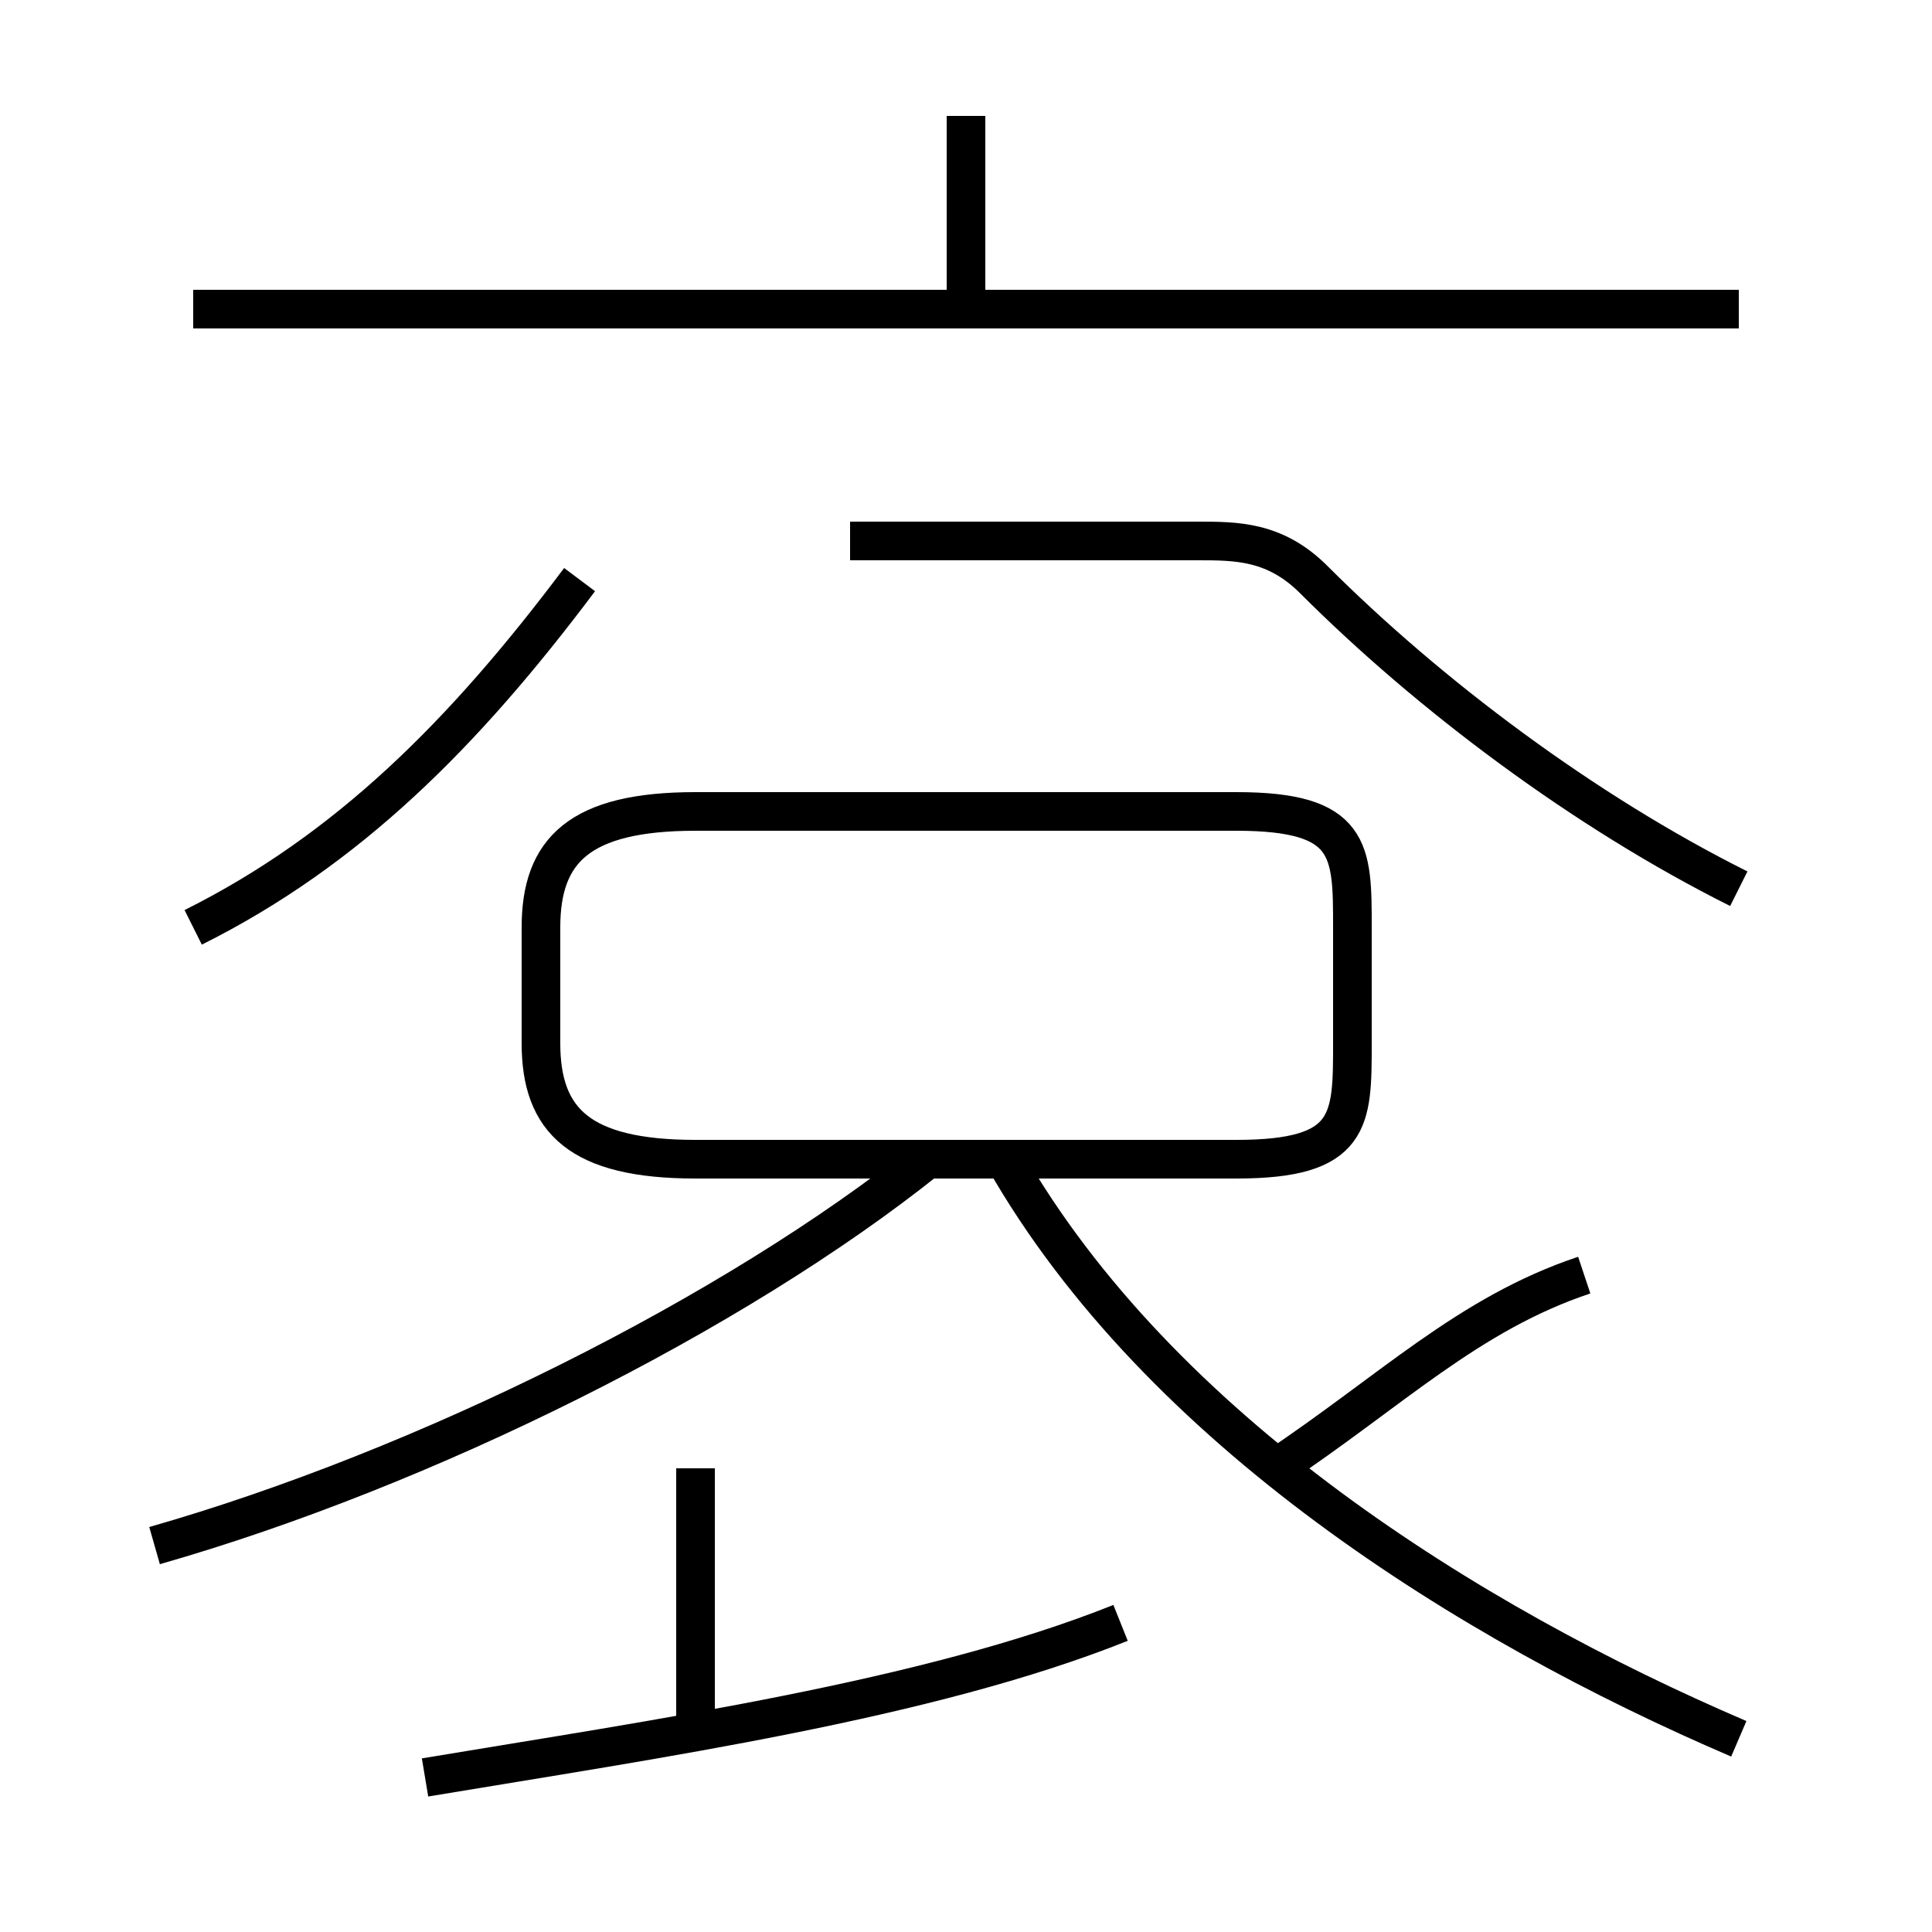 <?xml version='1.0' encoding='utf8'?>
<svg viewBox="0.0 -6.0 50.0 50.0" version="1.1" xmlns="http://www.w3.org/2000/svg">
<rect x="0.0" y="-6.0" width="50.0" height="50.0" fill="#808080" stroke="none"/>
<rect x="-1000" y="-1000" width="2000" height="2000" stroke="white" fill="white"/>
<g style="fill:white;stroke:#000000;  stroke-width:1">
<path d="M 45 1 C 38 -2 30 -7 26 -14 M 11 2 C 17 1 24 0 29 -2 M 18 1 L 18 -6 M 4 -4 C 11 -6 19 -10 24 -14 M 5 -20 C 9 -22 12 -25 15 -29 M 35 -17 L 35 -20 C 35 -22 35 -23 32 -23 L 18 -23 C 15 -23 14 -22 14 -20 L 14 -17 C 14 -15 15 -14 18 -14 L 32 -14 C 35 -14 35 -15 35 -17 Z M 33 -6 C 36 -8 38 -10 41 -11 M 45 -21 C 41 -23 37 -26 34 -29 C 33 -30 32 -30 31 -30 L 22 -30 M 45 -36 L 5 -36 M 25 -36 L 25 -41" transform="translate(0.0 38.0)" />
</g>
</svg>